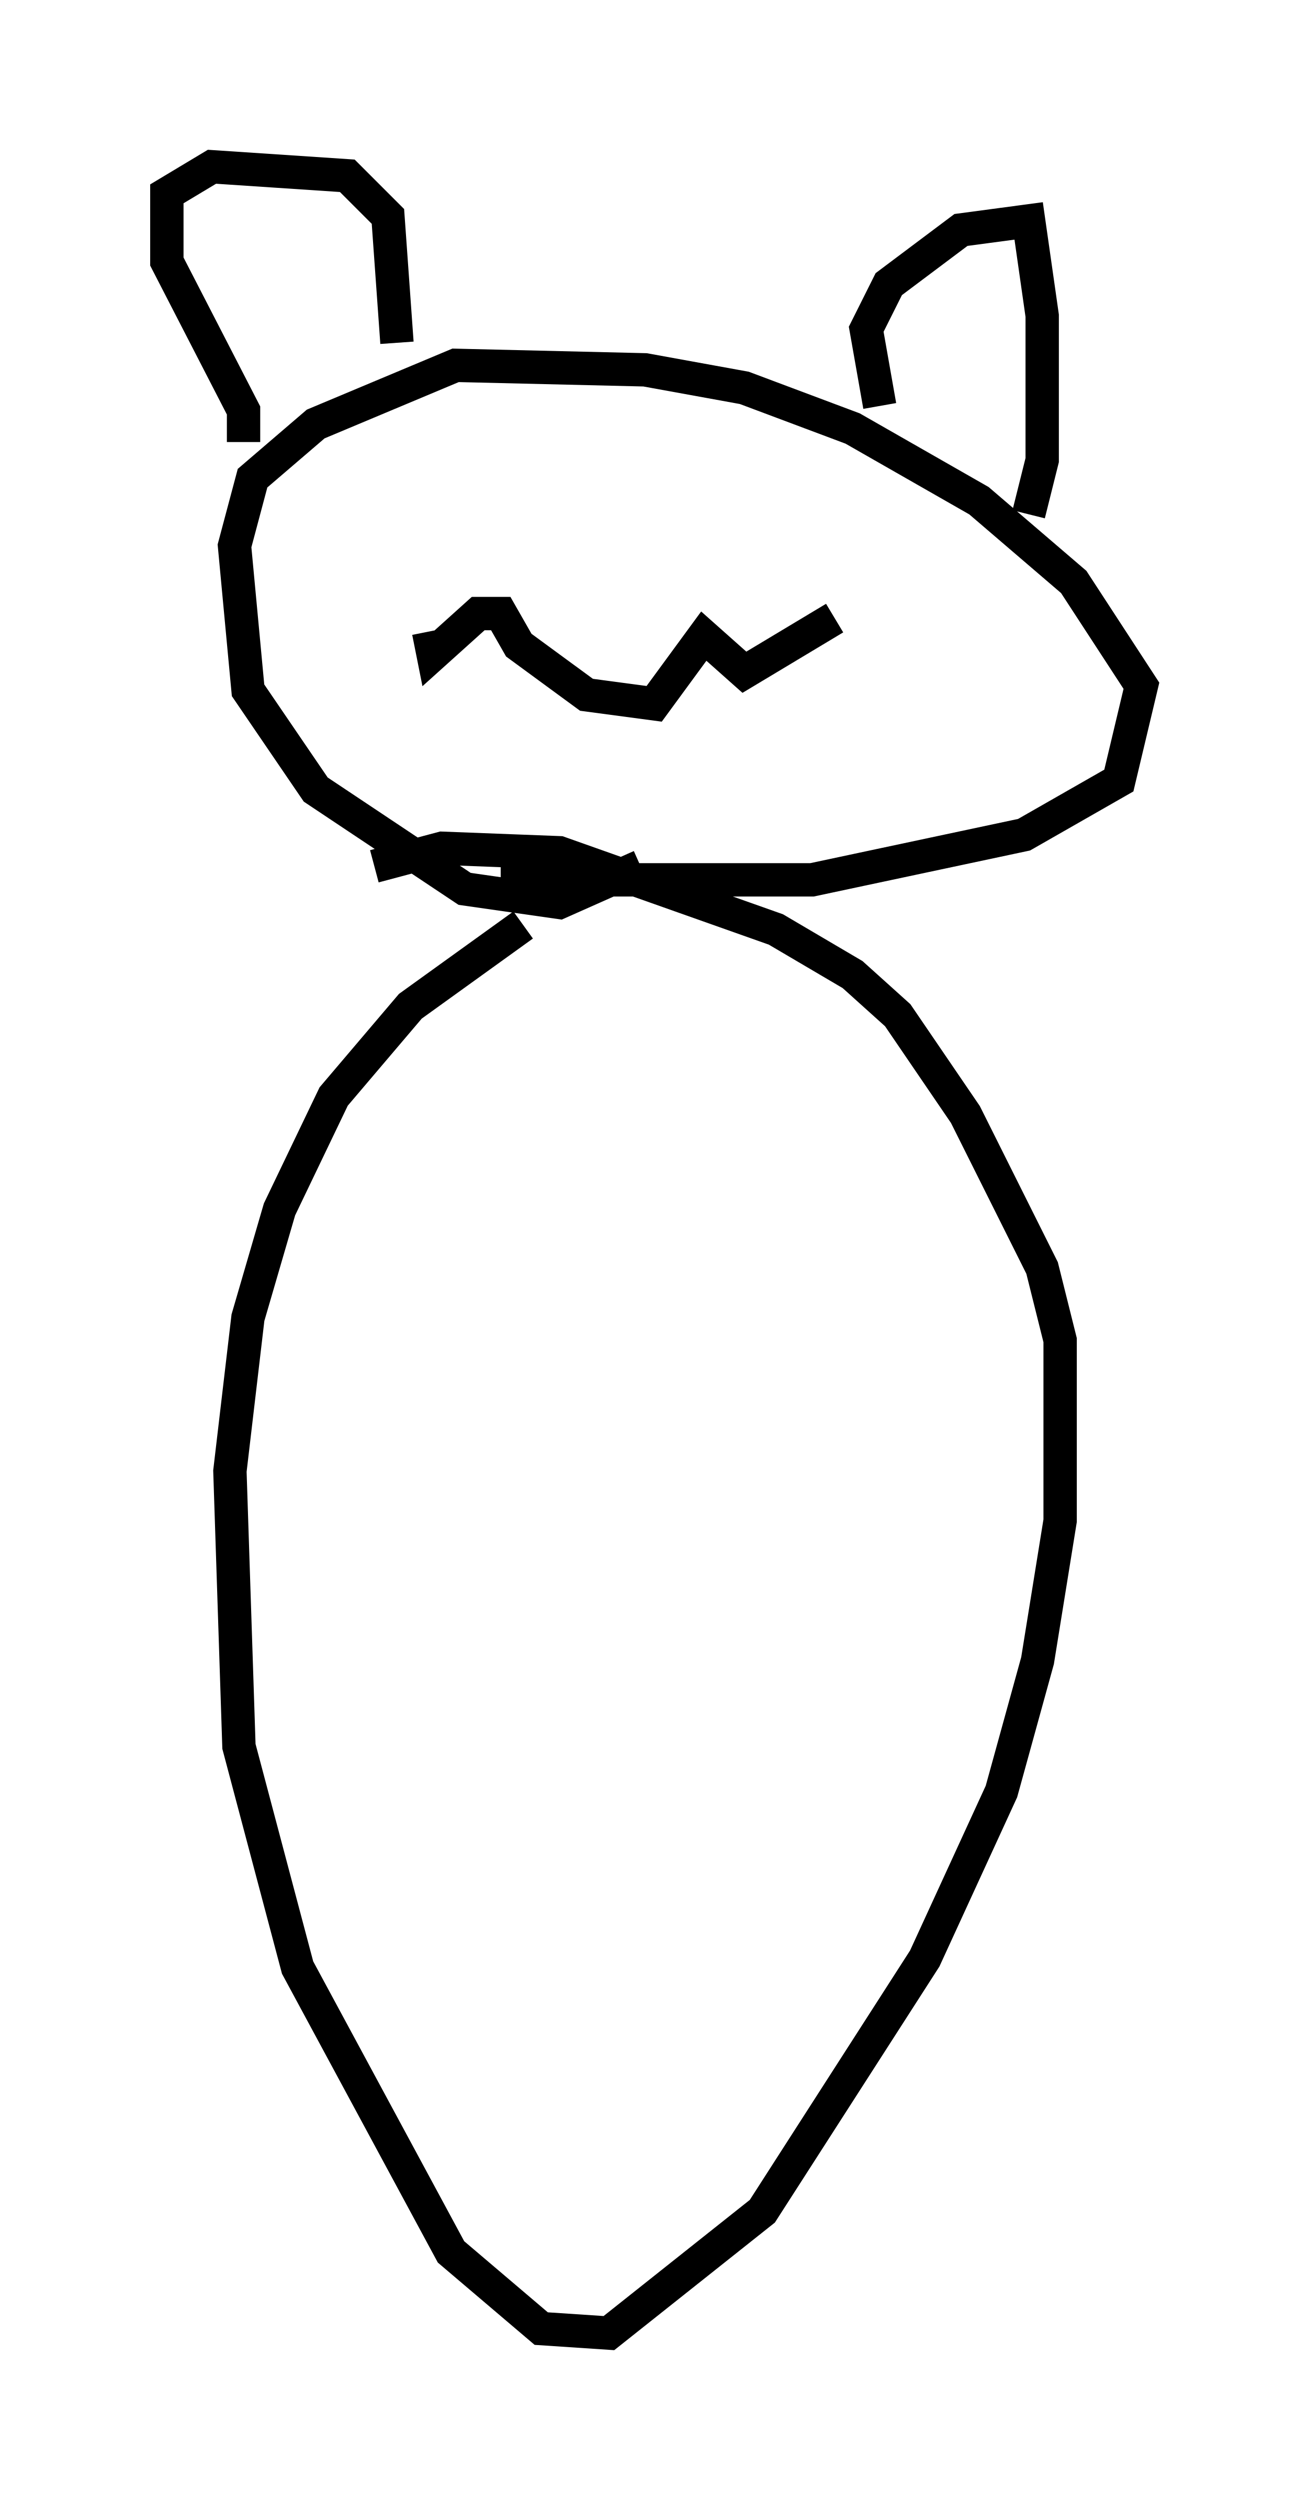 <?xml version="1.0" encoding="utf-8" ?>
<svg baseProfile="full" height="74.952" version="1.1" width="39.228" xmlns="http://www.w3.org/2000/svg" xmlns:ev="http://www.w3.org/2001/xml-events" xmlns:xlink="http://www.w3.org/1999/xlink"><defs /><rect fill="white" height="74.952" width="39.228" x="0" y="0" /><path d="M18.396, 27.463 m-2.706, 0.271 l-3.383, 2.436 -2.3, 2.706 l-1.624, 3.383 -0.947, 3.248 l-0.541, 4.601 0.271, 8.254 l1.759, 6.631 4.601, 8.525 l2.706, 2.3 2.03, 0.135 l4.601, -3.654 4.871, -7.578 l2.3, -5.007 1.083, -3.924 l0.677, -4.195 0.0, -5.413 l-0.541, -2.165 -2.3, -4.601 l-2.03, -2.977 -1.353, -1.218 l-2.3, -1.353 -6.495, -2.3 l-3.518, -0.135 -2.03, 0.541 m3.789, 0.406 l9.337, 0.0 6.36, -1.353 l2.842, -1.624 0.677, -2.842 l-2.03, -3.112 -2.842, -2.436 l-3.789, -2.165 -3.248, -1.218 l-2.977, -0.541 -5.683, -0.135 l-4.195, 1.759 -1.894, 1.624 l-0.541, 2.03 0.406, 4.33 l2.03, 2.977 4.465, 2.977 l2.842, 0.406 2.436, -1.083 m-11.908, -12.72 l0.0, -0.947 -2.3, -4.465 l0.0, -2.03 1.353, -0.812 l4.059, 0.271 1.218, 1.218 l0.271, 3.789 m14.479, 1.894 l-0.406, -2.3 0.677, -1.353 l2.165, -1.624 2.03, -0.271 l0.406, 2.842 0.0, 4.33 l-0.406, 1.624 m-17.997, 3.518 l0.135, 0.677 1.353, -1.218 l0.677, 0.0 0.541, 0.947 l2.03, 1.488 2.03, 0.271 l1.488, -2.03 1.218, 1.083 l2.706, -1.624 " fill="none" stroke="black" stroke-width="1" /></svg>